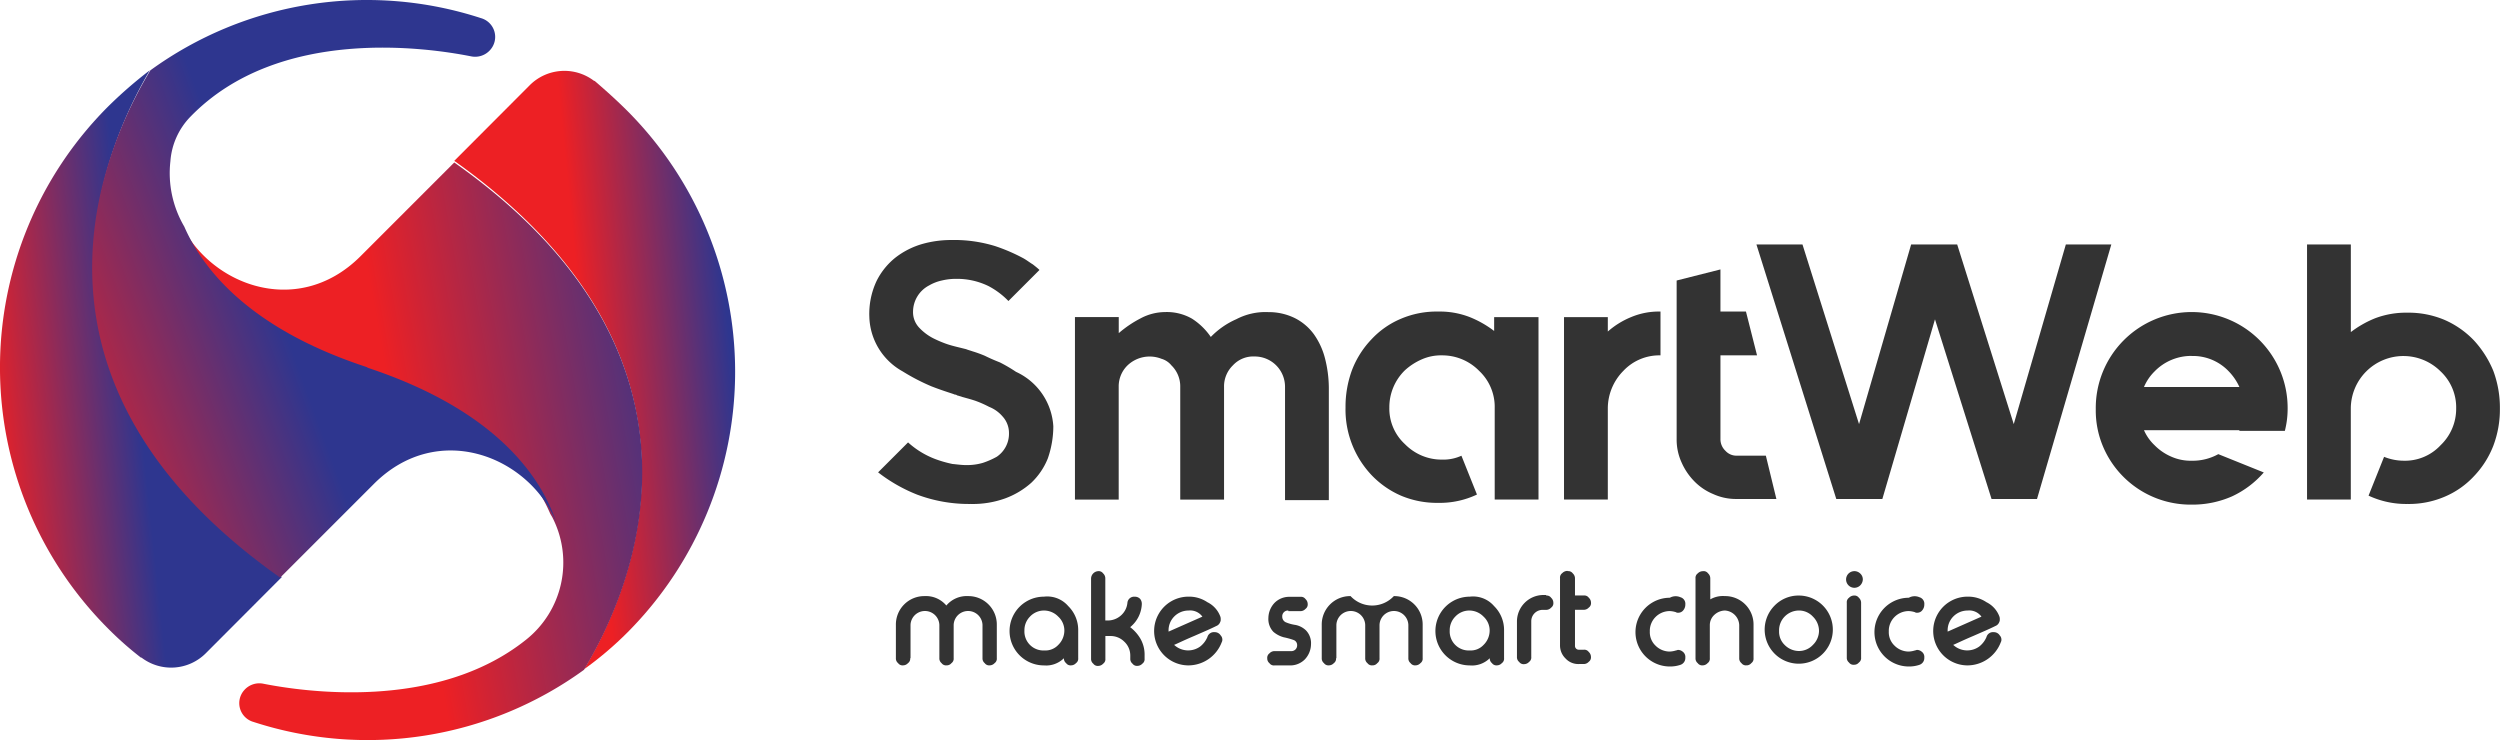 <svg xmlns="http://www.w3.org/2000/svg" xmlns:xlink="http://www.w3.org/1999/xlink" width="152" height="45" viewBox="0 0 152 45">
  <defs>
    <linearGradient id="linear-gradient" x1="-0.024" y1="0.638" x2="0.485" y2="0.524" gradientUnits="objectBoundingBox">
      <stop offset="0" stop-color="#ed2024"/>
      <stop offset="1" stop-color="#2e368f"/>
    </linearGradient>
    <linearGradient id="linear-gradient-2" x1="0.467" y1="0.488" x2="0.965" y2="0.384" xlink:href="#linear-gradient"/>
    <linearGradient id="linear-gradient-3" x1="0.402" y1="0.518" x2="0.932" y2="0.419" xlink:href="#linear-gradient"/>
    <linearGradient id="linear-gradient-4" x1="0.039" y1="0.707" x2="0.497" y2="0.532" xlink:href="#linear-gradient"/>
  </defs>
  <g id="smartweb" transform="translate(-24.175 -23.926)">
    <g id="Group_90" data-name="Group 90" transform="translate(77.024 38.52)">
      <path id="Path_229" data-name="Path 229" d="M190.893,78.428a5.938,5.938,0,0,1-.337,1.955,4.148,4.148,0,0,1-1.011,1.483,4.947,4.947,0,0,1-1.585.944,5.788,5.788,0,0,1-2.09.337,8.981,8.981,0,0,1-3.27-.573,9.66,9.66,0,0,1-2.36-1.349l1.821-1.821a5.194,5.194,0,0,0,1.652,1.011,7.131,7.131,0,0,0,1.045.3c.337.034.573.067.809.067a3.413,3.413,0,0,0,1.045-.135,4.876,4.876,0,0,0,.843-.371,1.689,1.689,0,0,0,.742-1.45,1.487,1.487,0,0,0-.4-1.011,2.069,2.069,0,0,0-.809-.573,6.368,6.368,0,0,0-.843-.371c-.3-.1-.573-.169-.809-.236-.067-.034-.135-.034-.2-.067-.067,0-.1-.034-.169-.067a.255.255,0,0,1-.135-.034c-.3-.1-.742-.236-1.349-.472a12.493,12.493,0,0,1-1.753-.91,3.914,3.914,0,0,1-2.023-3.3,4.7,4.7,0,0,1,.438-2.191,4.212,4.212,0,0,1,1.18-1.45,4.867,4.867,0,0,1,1.618-.809,6.443,6.443,0,0,1,1.753-.236,8.441,8.441,0,0,1,2.663.371,10.853,10.853,0,0,1,1.719.742c.236.135.4.27.573.371.169.135.3.236.4.337l-1.888,1.888a4.754,4.754,0,0,0-1.214-.91,4.365,4.365,0,0,0-1.955-.438,3.675,3.675,0,0,0-.877.1,2.659,2.659,0,0,0-.775.3,1.809,1.809,0,0,0-.978,1.585,1.372,1.372,0,0,0,.4,1.011,3.168,3.168,0,0,0,.809.607,6.838,6.838,0,0,0,.877.371c.3.1.607.169.877.236l.27.067c.067.034.2.067.4.135a7.127,7.127,0,0,1,.742.27q.4.2.91.4a9.288,9.288,0,0,1,.978.573A3.894,3.894,0,0,1,190.893,78.428Z" transform="translate(-179.7 -67.1)" fill="#333"/>
      <path id="Path_230" data-name="Path 230" d="M228.566,80.1a3.576,3.576,0,0,1,1.618.371,3.228,3.228,0,0,1,1.146.978A4.434,4.434,0,0,1,232,82.9a7.388,7.388,0,0,1,.236,1.787v6.844h-2.663V84.651a1.842,1.842,0,0,0-1.854-1.854,1.681,1.681,0,0,0-1.315.539,1.781,1.781,0,0,0-.539,1.315V91.5h-2.663V84.651a1.781,1.781,0,0,0-.539-1.315,1.213,1.213,0,0,0-.607-.4,1.946,1.946,0,0,0-2.057.4,1.781,1.781,0,0,0-.539,1.315V91.5H216.8V80.4h2.663v.978a6.777,6.777,0,0,1,1.349-.91,3.193,3.193,0,0,1,1.45-.371,3.075,3.075,0,0,1,1.652.4,3.981,3.981,0,0,1,1.146,1.113,4.883,4.883,0,0,1,1.551-1.079A3.817,3.817,0,0,1,228.566,80.1Z" transform="translate(-204.292 -75.717)" fill="#333"/>
      <path id="Path_231" data-name="Path 231" d="M277.332,80.337V91.429h-2.663V85.866a3,3,0,0,0-.944-2.259,3.133,3.133,0,0,0-2.259-.944,2.89,2.89,0,0,0-1.214.236,3.712,3.712,0,0,0-1.045.674,3.134,3.134,0,0,0-.944,2.259,2.932,2.932,0,0,0,.944,2.225,3.186,3.186,0,0,0,1.045.708,3.109,3.109,0,0,0,1.214.236,2.638,2.638,0,0,0,1.18-.236l.944,2.36a5.281,5.281,0,0,1-2.36.506,5.623,5.623,0,0,1-2.259-.438,5.512,5.512,0,0,1-1.787-1.247,5.8,5.8,0,0,1-1.585-4.113,6.43,6.43,0,0,1,.4-2.293,5.614,5.614,0,0,1,1.18-1.854,5.175,5.175,0,0,1,1.787-1.247A5.512,5.512,0,0,1,271.23,80a5,5,0,0,1,1.922.337,6.3,6.3,0,0,1,1.483.843v-.843Z" transform="translate(-236.64 -75.651)" fill="#333"/>
      <path id="Path_232" data-name="Path 232" d="M309.079,80.337A4.333,4.333,0,0,1,310.866,80v2.663a3,3,0,0,0-2.259.944,3.251,3.251,0,0,0-.944,2.259v5.563H305V80.337h2.663v.877A5.013,5.013,0,0,1,309.079,80.337Z" transform="translate(-262.757 -75.651)" fill="#333"/>
      <path id="Path_233" data-name="Path 233" d="M331.368,86.357h-2.427a3.338,3.338,0,0,1-1.416-.3,3.443,3.443,0,0,1-1.146-.775,3.822,3.822,0,0,1-.775-1.146,3.337,3.337,0,0,1-.3-1.416V73.074l2.663-.674v2.562h1.551l.674,2.663h-2.225v5.091a.97.97,0,0,0,.3.708.9.9,0,0,0,.674.3h1.787Z" transform="translate(-276.213 -70.613)" fill="#333"/>
      <path id="Path_234" data-name="Path 234" d="M344.555,83.374,339.7,67.9h2.8l3.439,10.923L349.106,67.9h2.8l3.439,10.923L358.512,67.9h2.765l-4.518,15.474h-2.764l-3.439-10.923-3.2,10.923Z" transform="translate(-285.758 -67.63)" fill="#333"/>
      <path id="Path_235" data-name="Path 235" d="M409.632,87.414h-5.8a2.8,2.8,0,0,0,.641.91,3.186,3.186,0,0,0,1.045.708,2.89,2.89,0,0,0,1.214.236,3.2,3.2,0,0,0,1.618-.4l2.765,1.113a5.793,5.793,0,0,1-1.922,1.45,5.953,5.953,0,0,1-2.461.506,5.777,5.777,0,0,1-5.394-3.54,5.623,5.623,0,0,1-.438-2.259,5.833,5.833,0,1,1,11.665,0,5.4,5.4,0,0,1-.169,1.315h-2.764Zm-2.9-4.518a3.111,3.111,0,0,0-2.259.944,2.931,2.931,0,0,0-.641.944h5.8a3.345,3.345,0,0,0-.641-.944A3,3,0,0,0,406.732,82.9Z" transform="translate(-326.326 -75.85)" fill="#333"/>
      <path id="Path_236" data-name="Path 236" d="M445.1,72.047a5.623,5.623,0,0,1,2.259.438,5.513,5.513,0,0,1,1.787,1.247,6.214,6.214,0,0,1,1.18,1.854,6.43,6.43,0,0,1,.4,2.293,6.247,6.247,0,0,1-.4,2.259,5.614,5.614,0,0,1-1.18,1.854,5.175,5.175,0,0,1-1.787,1.247,5.512,5.512,0,0,1-2.259.438,5.384,5.384,0,0,1-2.36-.506l.944-2.36a3.2,3.2,0,0,0,1.18.236,2.954,2.954,0,0,0,2.259-.944,3.057,3.057,0,0,0,.944-2.225,3,3,0,0,0-.944-2.259,3.2,3.2,0,0,0-5.462,2.259v5.529H439V67.9h2.663v5.327a6.3,6.3,0,0,1,1.483-.843A5.3,5.3,0,0,1,445.1,72.047Z" transform="translate(-351.581 -67.63)" fill="#333"/>
    </g>
    <g id="Group_91" data-name="Group 91" transform="translate(78.638 58.652)">
      <path id="Path_237" data-name="Path 237" d="M184.377,134.976a.329.329,0,0,1-.135.3.412.412,0,0,1-.3.135h0a.329.329,0,0,1-.3-.135.366.366,0,0,1-.135-.3v-2.023a1.727,1.727,0,0,1,1.753-1.753,1.612,1.612,0,0,1,1.315.573,1.612,1.612,0,0,1,1.315-.573,1.727,1.727,0,0,1,1.753,1.753v2.023a.329.329,0,0,1-.135.3.412.412,0,0,1-.3.135h0a.329.329,0,0,1-.3-.135.366.366,0,0,1-.135-.3v-2.023a.877.877,0,0,0-1.753,0v2.023a.329.329,0,0,1-.135.3.366.366,0,0,1-.3.135h0a.329.329,0,0,1-.3-.135.366.366,0,0,1-.135-.3v-2.023a.877.877,0,0,0-1.753,0v2.023Z" transform="translate(-183.5 -129.683)" fill="#333"/>
      <path id="Path_238" data-name="Path 238" d="M207.574,131.848a2.036,2.036,0,0,1,.607,1.483v1.686a.329.329,0,0,1-.135.3.412.412,0,0,1-.3.135h0a.329.329,0,0,1-.3-.135.366.366,0,0,1-.135-.3,1.533,1.533,0,0,1-1.214.438,2.09,2.09,0,1,1,0-4.18A1.683,1.683,0,0,1,207.574,131.848Zm-2.326.641a1.17,1.17,0,0,0-.337.843,1.156,1.156,0,0,0,1.214,1.214,1.07,1.07,0,0,0,.843-.337,1.224,1.224,0,0,0,.371-.877,1.149,1.149,0,0,0-.371-.843,1.207,1.207,0,0,0-.843-.371A1.169,1.169,0,0,0,205.247,132.489Z" transform="translate(-197.089 -129.724)" fill="#333"/>
      <path id="Path_239" data-name="Path 239" d="M219.138,126.7a.329.329,0,0,1,.3.135.412.412,0,0,1,.135.3V129.7h.135a1.208,1.208,0,0,0,.809-.3,1.17,1.17,0,0,0,.4-.775.406.406,0,0,1,.438-.371h0a.433.433,0,0,1,.337.135.471.471,0,0,1,.1.3v.034a1.911,1.911,0,0,1-.708,1.382,2.428,2.428,0,0,1,.607.674,1.939,1.939,0,0,1,.27,1.045v.2a.329.329,0,0,1-.135.3.412.412,0,0,1-.3.135h0a.329.329,0,0,1-.3-.135.366.366,0,0,1-.135-.3v-.2a1.149,1.149,0,0,0-.371-.843,1.17,1.17,0,0,0-.843-.337h-.3v1.382a.329.329,0,0,1-.135.3.412.412,0,0,1-.3.135h0a.329.329,0,0,1-.3-.135.366.366,0,0,1-.135-.3v-4.888a.462.462,0,0,1,.438-.438Z" transform="translate(-206.833 -126.7)" fill="#333"/>
      <path id="Path_240" data-name="Path 240" d="M234.112,132.48a.428.428,0,0,1,.034.2.3.3,0,0,1-.034.169.407.407,0,0,1-.236.236c-.337.169-.809.371-1.349.607-.708.3-1.113.506-1.214.539a1.249,1.249,0,0,0,1.585.1,1.453,1.453,0,0,0,.438-.573.41.41,0,0,1,.438-.3.423.423,0,0,1,.371.2.364.364,0,0,1,.1.236.3.3,0,0,1-.034.169,2.177,2.177,0,0,1-2.023,1.416,2.09,2.09,0,1,1,0-4.18,1.985,1.985,0,0,1,1.146.337A1.583,1.583,0,0,1,234.112,132.48Zm-1.922-.337a1.224,1.224,0,0,0-.877.371,1.194,1.194,0,0,0-.337.877v.034l2.057-.91A.919.919,0,0,0,232.19,132.143Z" transform="translate(-214.39 -129.749)" fill="#333"/>
      <path id="Path_241" data-name="Path 241" d="M251.781,132.143a.348.348,0,0,0-.371.371.371.371,0,0,0,.2.337,2.376,2.376,0,0,0,.607.169,1.272,1.272,0,0,1,.641.337,1.122,1.122,0,0,1,.3.843,1.365,1.365,0,0,1-.371.91,1.245,1.245,0,0,1-.91.371h-.944a.329.329,0,0,1-.3-.135.366.366,0,0,1-.135-.3h0a.329.329,0,0,1,.135-.3.412.412,0,0,1,.3-.135h1.011a.348.348,0,0,0,.371-.371.324.324,0,0,0-.2-.3,4.366,4.366,0,0,0-.607-.169,1.6,1.6,0,0,1-.641-.337,1.122,1.122,0,0,1-.3-.843,1.365,1.365,0,0,1,.371-.91,1.245,1.245,0,0,1,.91-.371h.674a.329.329,0,0,1,.3.135.412.412,0,0,1,.135.3h0a.329.329,0,0,1-.135.3.412.412,0,0,1-.3.135h-.742Z" transform="translate(-227.912 -129.749)" fill="#333"/>
      <path id="Path_242" data-name="Path 242" d="M261.177,134.976a.329.329,0,0,1-.135.3.412.412,0,0,1-.3.135h0a.329.329,0,0,1-.3-.135.366.366,0,0,1-.135-.3v-2.023a1.727,1.727,0,0,1,1.753-1.753,1.795,1.795,0,0,0,2.63,0,1.727,1.727,0,0,1,1.753,1.753v2.023a.329.329,0,0,1-.135.3.412.412,0,0,1-.3.135h0a.329.329,0,0,1-.3-.135.366.366,0,0,1-.135-.3v-2.023a.877.877,0,0,0-1.753,0v2.023a.329.329,0,0,1-.135.3.366.366,0,0,1-.3.135h0a.329.329,0,0,1-.3-.135.366.366,0,0,1-.135-.3v-2.023a.877.877,0,0,0-1.753,0v2.023Z" transform="translate(-234.408 -129.683)" fill="#333"/>
      <path id="Path_243" data-name="Path 243" d="M284.374,131.848a2.036,2.036,0,0,1,.607,1.483v1.686a.329.329,0,0,1-.135.3.412.412,0,0,1-.3.135h0a.329.329,0,0,1-.3-.135.366.366,0,0,1-.135-.3,1.533,1.533,0,0,1-1.214.438,2.09,2.09,0,1,1,0-4.18A1.683,1.683,0,0,1,284.374,131.848Zm-2.36.641a1.17,1.17,0,0,0-.337.843,1.156,1.156,0,0,0,1.214,1.214,1.07,1.07,0,0,0,.843-.337,1.224,1.224,0,0,0,.371-.877,1.149,1.149,0,0,0-.371-.843,1.207,1.207,0,0,0-.843-.371A1.169,1.169,0,0,0,282.014,132.489Z" transform="translate(-247.997 -129.724)" fill="#333"/>
      <path id="Path_244" data-name="Path 244" d="M297.287,131.034a.329.329,0,0,1,.3.135.412.412,0,0,1,.135.3h0a.329.329,0,0,1-.135.3.412.412,0,0,1-.3.135h-.2a.691.691,0,0,0-.708.708v2.158a.329.329,0,0,1-.135.3.412.412,0,0,1-.3.135h0a.329.329,0,0,1-.3-.135.366.366,0,0,1-.135-.3v-2.158A1.612,1.612,0,0,1,297.118,131h.169Z" transform="translate(-257.741 -129.55)" fill="#333"/>
      <path id="Path_245" data-name="Path 245" d="M303.772,126.7a.329.329,0,0,1,.3.135.412.412,0,0,1,.135.3v1.045h.539a.329.329,0,0,1,.3.135.412.412,0,0,1,.135.3h0a.329.329,0,0,1-.135.3.412.412,0,0,1-.3.135h-.539v2.191a.23.23,0,0,0,.236.236h.3a.329.329,0,0,1,.3.135.412.412,0,0,1,.135.3h0a.329.329,0,0,1-.135.3.412.412,0,0,1-.3.135h-.3a1.046,1.046,0,0,1-.809-.337,1.1,1.1,0,0,1-.337-.809v-4.079a.329.329,0,0,1,.135-.3.433.433,0,0,1,.337-.135Z" transform="translate(-262.911 -126.7)" fill="#333"/>
      <path id="Path_246" data-name="Path 246" d="M319.631,131.284a.41.41,0,0,1,.3.438v.034a.541.541,0,0,1-.169.371.383.383,0,0,1-.27.1.2.2,0,0,1-.135-.034,1.433,1.433,0,0,0-.371-.067,1.224,1.224,0,0,0-.877.371,1.194,1.194,0,0,0-.337.877,1.118,1.118,0,0,0,.337.843,1.224,1.224,0,0,0,.877.371,1.434,1.434,0,0,0,.371-.067c.034,0,.1-.034.135-.034a.448.448,0,0,1,.27.1.4.4,0,0,1,.169.371.435.435,0,0,1-.3.438,1.963,1.963,0,0,1-.641.1,2.09,2.09,0,1,1,0-4.18A.721.721,0,0,1,319.631,131.284Z" transform="translate(-271.926 -129.699)" fill="#333"/>
      <path id="Path_247" data-name="Path 247" d="M328.172,126.7a.329.329,0,0,1,.3.135.412.412,0,0,1,.135.3v1.281a1.53,1.53,0,0,1,.877-.2,1.727,1.727,0,0,1,1.753,1.753v2.023a.329.329,0,0,1-.135.3.366.366,0,0,1-.3.135h0a.329.329,0,0,1-.3-.135.366.366,0,0,1-.135-.3V129.97a.925.925,0,0,0-.877-.877.986.986,0,0,0-.641.27.844.844,0,0,0-.27.607v2.023a.329.329,0,0,1-.135.3.412.412,0,0,1-.3.135h0a.329.329,0,0,1-.3-.135.366.366,0,0,1-.135-.3v-4.855a.329.329,0,0,1,.135-.3.433.433,0,0,1,.337-.135Z" transform="translate(-279.085 -126.7)" fill="#333"/>
      <path id="Path_248" data-name="Path 248" d="M342.29,131.1a2.072,2.072,0,1,1-1.483.607A2.036,2.036,0,0,1,342.29,131.1Zm0,.91a1.224,1.224,0,0,0-.877.371,1.194,1.194,0,0,0-.337.877,1.118,1.118,0,0,0,.337.843,1.224,1.224,0,0,0,.877.371,1.149,1.149,0,0,0,.843-.371,1.207,1.207,0,0,0,.371-.843,1.224,1.224,0,0,0-.371-.877A1.149,1.149,0,0,0,342.29,132.01Z" transform="translate(-287.371 -129.617)" fill="#333"/>
      <path id="Path_249" data-name="Path 249" d="M355.306,127.711a.506.506,0,1,1,.371-.877.483.483,0,0,1,.169.371.541.541,0,0,1-.169.371A.507.507,0,0,1,355.306,127.711Zm0,.472a.329.329,0,0,1,.3.135.412.412,0,0,1,.135.3v3.338a.329.329,0,0,1-.135.3.366.366,0,0,1-.3.135h0a.329.329,0,0,1-.3-.135.366.366,0,0,1-.135-.3v-3.338a.329.329,0,0,1,.135-.3.427.427,0,0,1,.3-.135Z" transform="translate(-297.049 -126.7)" fill="#333"/>
      <path id="Path_250" data-name="Path 250" d="M362.731,131.284a.41.41,0,0,1,.3.438v.034a.541.541,0,0,1-.169.371.383.383,0,0,1-.27.1.2.2,0,0,1-.135-.034,1.433,1.433,0,0,0-.371-.067,1.224,1.224,0,0,0-.877.371,1.194,1.194,0,0,0-.337.877,1.118,1.118,0,0,0,.337.843,1.224,1.224,0,0,0,.877.371,1.434,1.434,0,0,0,.371-.067c.034,0,.1-.034.135-.034a.448.448,0,0,1,.27.1.4.4,0,0,1,.169.371.435.435,0,0,1-.3.438,1.963,1.963,0,0,1-.641.1,2.09,2.09,0,1,1,0-4.18A.717.717,0,0,1,362.731,131.284Z" transform="translate(-300.496 -129.699)" fill="#333"/>
      <path id="Path_251" data-name="Path 251" d="M374.612,132.48a.428.428,0,0,1,.034.2.3.3,0,0,1-.034.169.407.407,0,0,1-.236.236c-.337.169-.809.371-1.349.607-.708.3-1.113.506-1.214.539a1.249,1.249,0,0,0,1.585.1,1.453,1.453,0,0,0,.438-.573.41.41,0,0,1,.438-.3.423.423,0,0,1,.371.2.364.364,0,0,1,.1.236.3.3,0,0,1-.034.169,2.177,2.177,0,0,1-2.023,1.416,2.09,2.09,0,1,1,0-4.18,1.985,1.985,0,0,1,1.146.337A1.583,1.583,0,0,1,374.612,132.48Zm-1.922-.337a1.224,1.224,0,0,0-.877.371,1.194,1.194,0,0,0-.337.877v.034l2.056-.91A.919.919,0,0,0,372.69,132.143Z" transform="translate(-307.522 -129.749)" fill="#333"/>
    </g>
    <g id="Group_92" data-name="Group 92" transform="translate(24.175 23.926)">
      <path id="Path_252" data-name="Path 252" d="M43.31,67.412l-4.619,4.629a2.976,2.976,0,0,1-3.911.27h-.034a20.2,20.2,0,0,1-2.023-1.791h0a22.444,22.444,0,0,1,0-31.691,26.328,26.328,0,0,1,2.562-2.23C32.387,41.533,26.419,55.452,43.31,67.412Z" transform="translate(-26.175 -32.327)" fill="url(#linear-gradient)"/>
      <path id="Path_253" data-name="Path 253" d="M118.652,39.167h0a22.464,22.464,0,0,1,0,31.657,21,21,0,0,1-2.663,2.264c2.866-4.764,9.1-18.852-7.889-30.913l4.585-4.595a2.976,2.976,0,0,1,3.911-.27h.034C117.337,37.917,118.012,38.526,118.652,39.167Z" transform="translate(-80.48 -32.395)" fill="url(#linear-gradient-2)"/>
      <path id="Path_254" data-name="Path 254" d="M75.089,53l-5.7,5.7c-3.911,3.911-9.473,1.652-11.092-2.36.877,2.663,3.54,6.81,11.53,9.44h-.067c7.147,2.326,10.013,5.9,11.159,8.563h0c.034.067.1.169.135.236a5.994,5.994,0,0,1-1.618,7.451c-5.462,4.349-13.553,3.135-15.946,2.663a1.218,1.218,0,0,0-1.18.4h0a1.186,1.186,0,0,0,.573,1.922,22.392,22.392,0,0,0,20.093-3.169C85.878,79.06,92.115,65,75.089,53Z" transform="translate(-47.47 -43.121)" fill="url(#linear-gradient-3)"/>
      <path id="Path_255" data-name="Path 255" d="M54.228,59.046l5.7-5.7c3.911-3.911,9.473-1.652,11.092,2.36-.877-2.663-3.54-6.81-11.53-9.44h.067c-7.147-2.326-10.013-5.934-11.159-8.563a6.415,6.415,0,0,1-.843-3.978,4.327,4.327,0,0,1,1.214-2.7c5.394-5.563,14.5-4.18,17.059-3.675a1.218,1.218,0,0,0,1.18-.4h0a1.186,1.186,0,0,0-.573-1.922A22.391,22.391,0,0,0,46.339,28.2C43.44,32.986,37.2,47.011,54.228,59.046Z" transform="translate(-37.194 -23.926)" fill="url(#linear-gradient-4)"/>
    </g>
  </g>
</svg>
